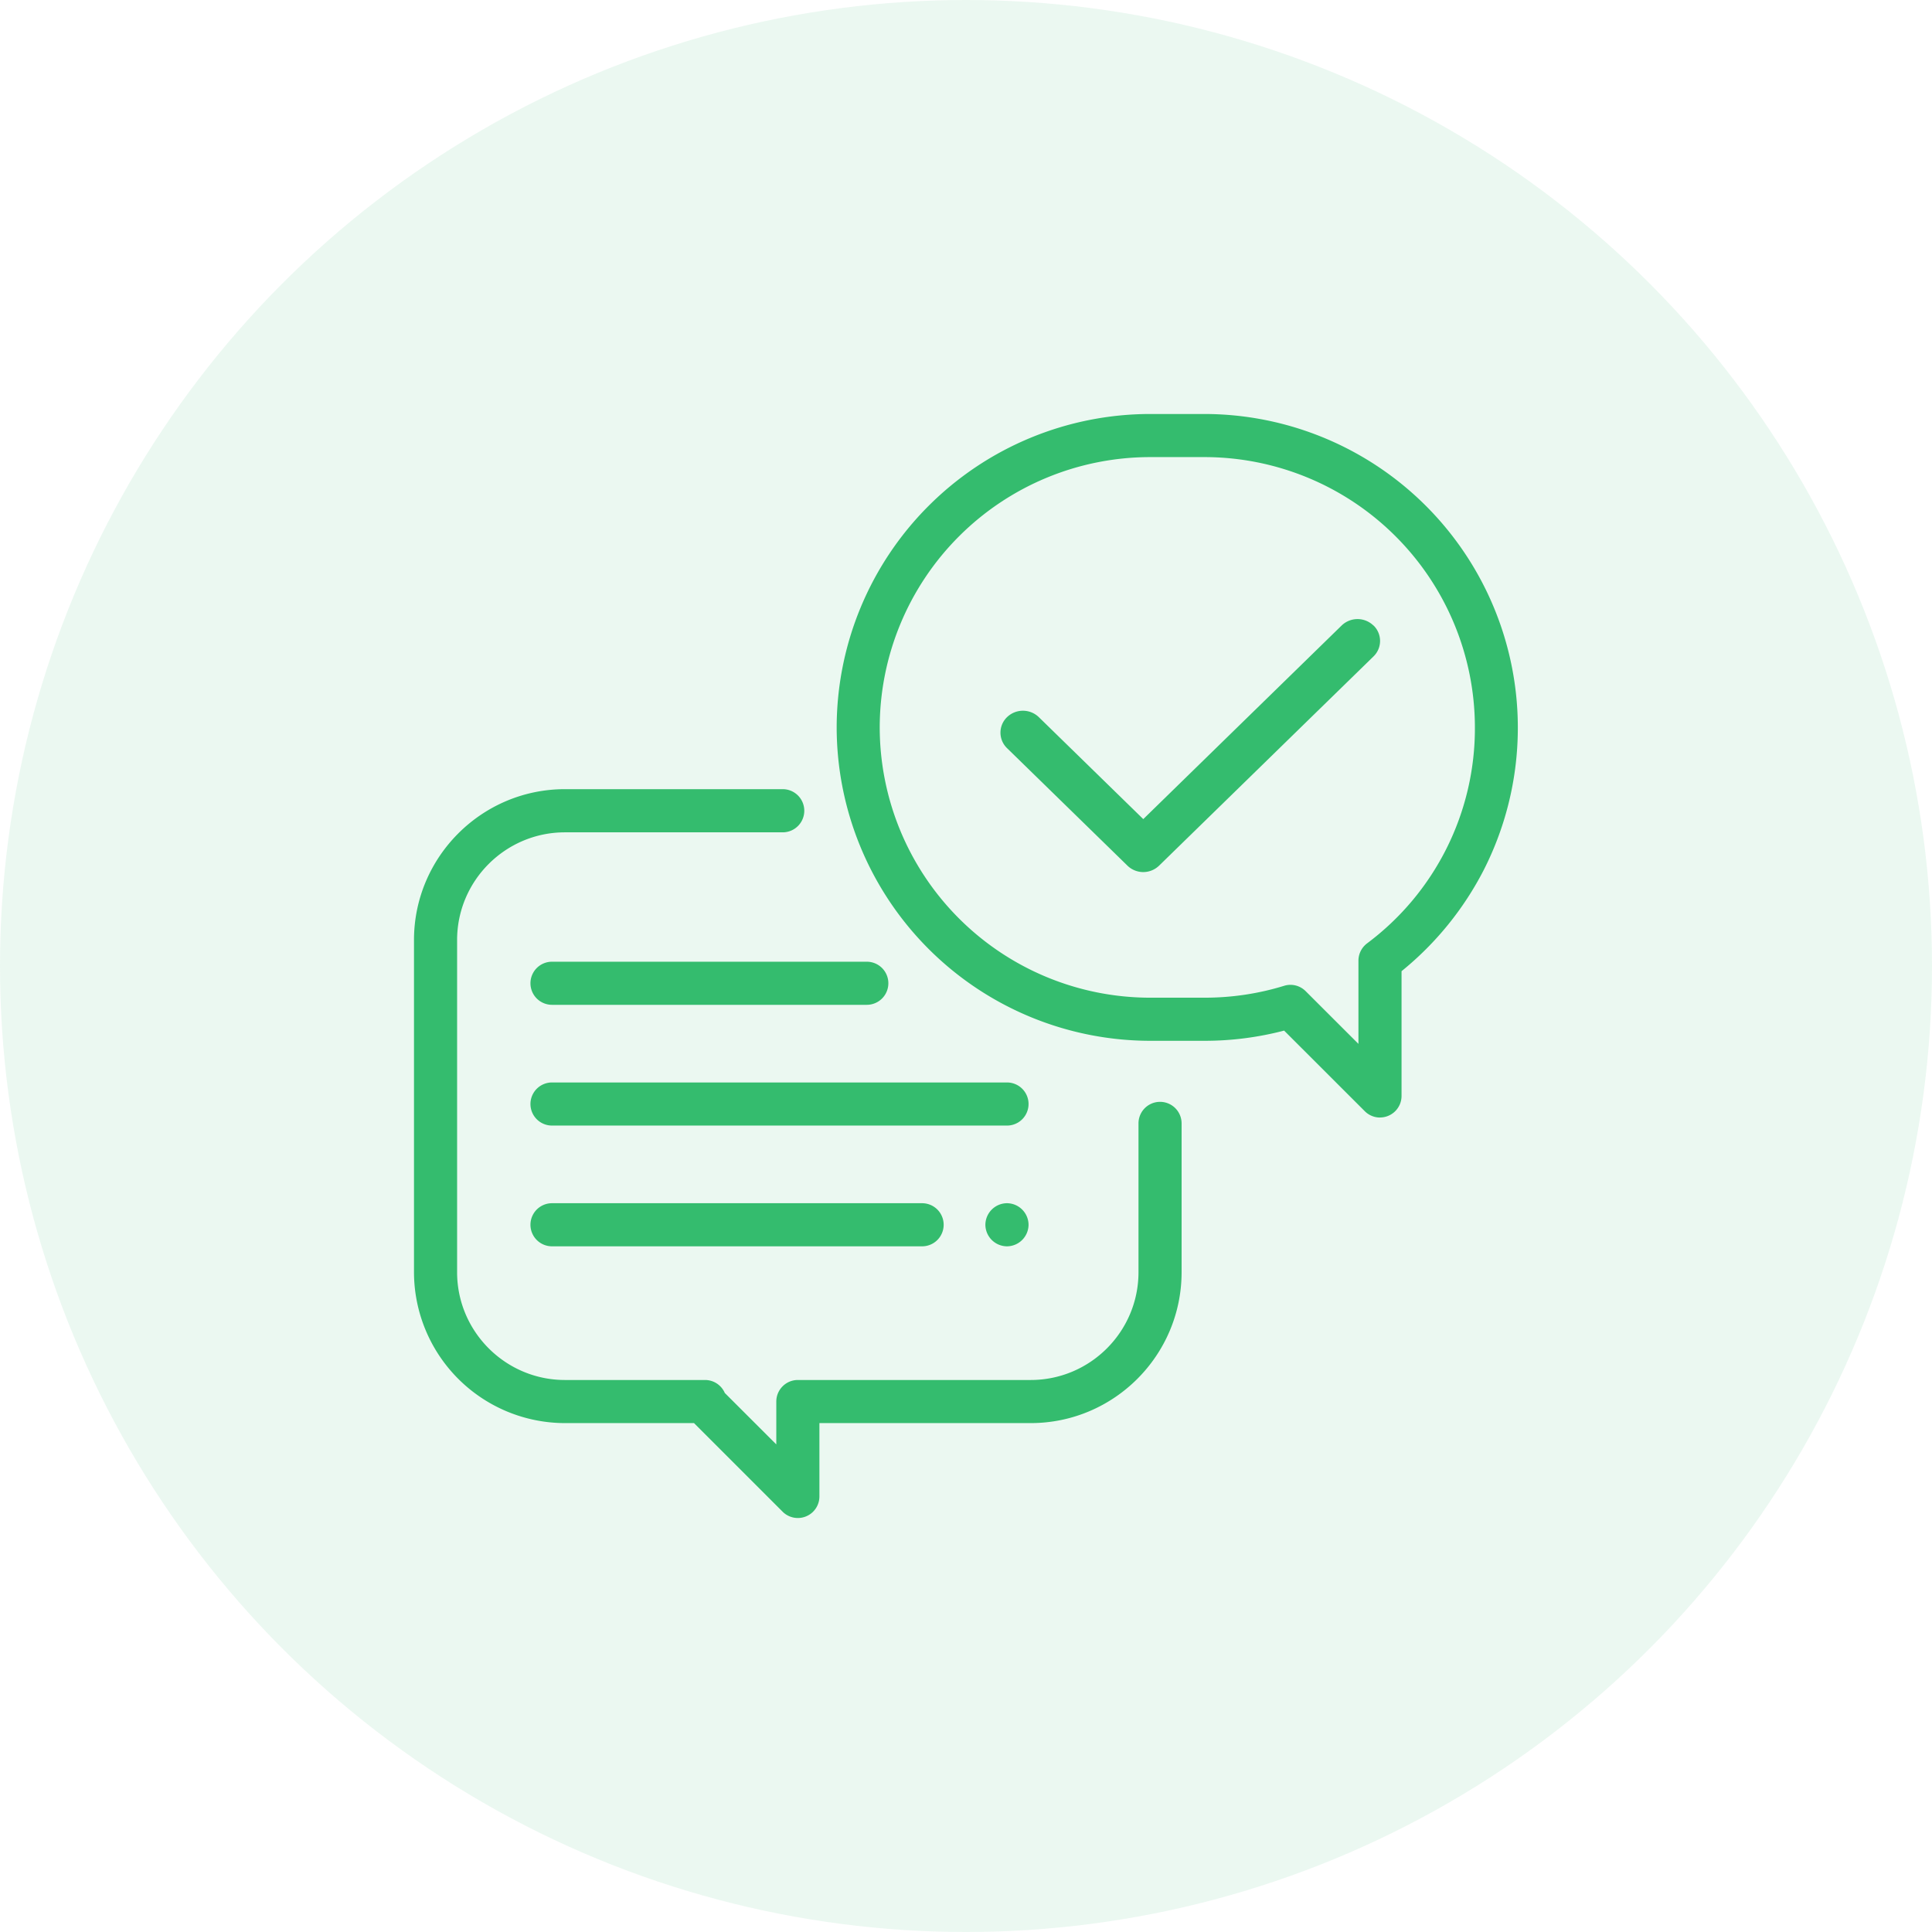 <svg xmlns="http://www.w3.org/2000/svg" width="32" height="32" viewBox="0 0 32 32">
    <g fill="#34BC6E" fill-rule="evenodd">
        <g>
            <circle cx="16" cy="16" r="16" fill-opacity=".1"/>
            <g fill-rule="nonzero">
                <path d="M13.214 25.143a.357.357 0 0 1-.252-.105l-1.467-1.467H9.357a2.503 2.503 0 0 1-2.5-2.5v-5.5c0-1.378 1.122-2.5 2.5-2.5h3.607a.357.357 0 0 1 0 .715H9.357c-.984 0-1.786.8-1.786 1.785v5.5c0 .985.802 1.786 1.786 1.786h2.32c.147 0 .273.088.328.215l.853.852v-.71c0-.197.16-.357.357-.357h3.856c.985 0 1.786-.8 1.786-1.786v-2.464a.357.357 0 0 1 .714 0v2.464c0 1.379-1.121 2.5-2.5 2.5h-3.499v1.215a.357.357 0 0 1-.358.357z"/>
                <path d="M22.857 18.51a.357.357 0 0 1-.252-.105l-1.336-1.335a5.2 5.2 0 0 1-1.317.169h-.904a5.197 5.197 0 0 1-5.19-5.19 5.197 5.197 0 0 1 5.19-5.192h.904a5.197 5.197 0 0 1 4.627 7.546 5.24 5.24 0 0 1-1.365 1.683v2.066a.357.357 0 0 1-.357.357zm-1.483-2.198c.093 0 .184.037.252.105l.874.873v-1.378c0-.113.053-.218.142-.286a4.444 4.444 0 0 0 1.787-3.578 4.482 4.482 0 0 0-4.477-4.477h-.904a4.482 4.482 0 0 0-4.477 4.477 4.482 4.482 0 0 0 4.477 4.477h.904c.449 0 .892-.066 1.317-.197a.357.357 0 0 1 .105-.016zM16.679 18.643H9.143a.357.357 0 0 1 0-.714h7.536a.357.357 0 0 1 0 .714zM16.679 20.643a.36.36 0 0 1-.358-.357.36.36 0 0 1 .358-.357.36.36 0 0 1 .357.357.36.36 0 0 1-.357.357zM15.274 20.643H9.143a.357.357 0 0 1 0-.714h6.13a.357.357 0 0 1 0 .714zM14.357 16.643H9.143a.357.357 0 0 1 0-.714h5.214a.357.357 0 0 1 0 .714z"/>
            </g>
        </g>
        <path fill-rule="nonzero" d="M22.748 10.36a.379.379 0 0 0-.526 0l-3.286 3.207-1.73-1.689a.379.379 0 0 0-.526 0 .357.357 0 0 0 0 .514l1.993 1.945a.376.376 0 0 0 .526 0l3.55-3.464a.357.357 0 0 0 0-.514z"/>
    </g>
</svg>
